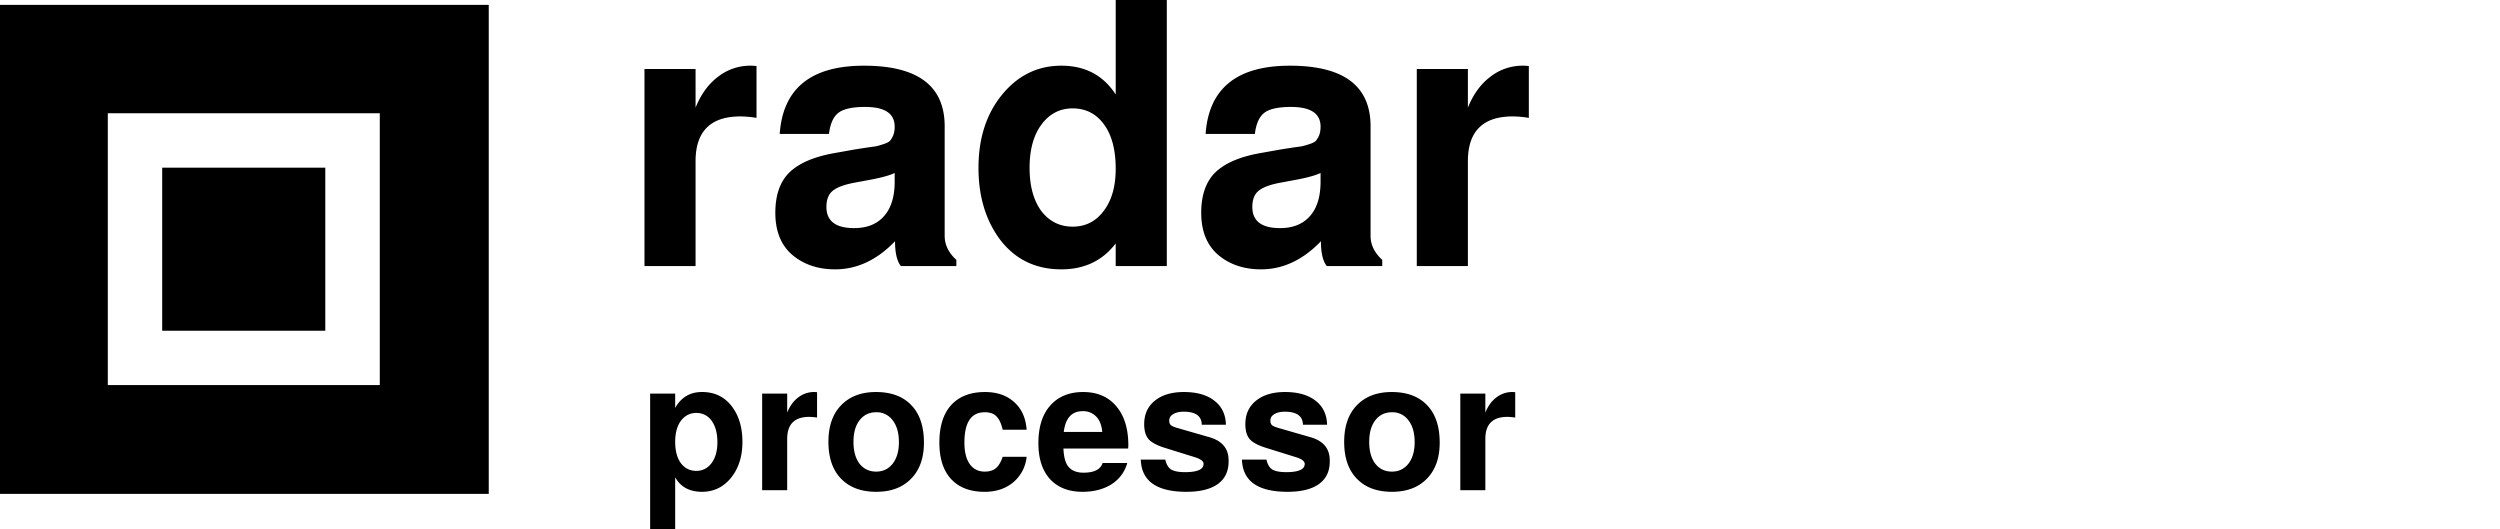 <svg viewBox="0 0 137 29" fill="#000000" xmlns="http://www.w3.org/2000/svg"><path d="M5.907 6.206h14.905v14.896H5.907V6.206ZM0 27.064h26.783V.267H0v26.797Z"/><path d="M17.826 9.188H8.888v8.938h8.938V9.187ZM41.457 6.46a5.655 5.655 0 0 0-.88-.08c-1.64 0-2.46.82-2.46 2.46v5.74h-2.8V3.78h2.8V5.9c.294-.734.707-1.3 1.24-1.7a2.868 2.868 0 0 1 2.1-.58v2.84ZM52.408 14.58h-3.04c-.213-.267-.32-.72-.32-1.36-.987 1.026-2.08 1.54-3.28 1.54-.947 0-1.733-.267-2.36-.8-.613-.534-.92-1.3-.92-2.3 0-.96.254-1.694.76-2.2.52-.507 1.327-.86 2.42-1.06l1.12-.2a41.857 41.857 0 0 1 1.2-.18c.12-.027.26-.067.42-.12.173-.054.293-.114.36-.18.067-.08.127-.18.18-.3.053-.134.08-.294.08-.48 0-.72-.54-1.08-1.62-1.08-.693 0-1.18.106-1.46.32-.28.213-.453.6-.52 1.16h-2.7c.173-2.494 1.713-3.74 4.62-3.74 2.947 0 4.42 1.107 4.42 3.32v6c0 .493.213.933.64 1.32v.34Zm-3.38-4.62v-.48c-.253.12-.647.233-1.18.34l-.96.18c-.6.106-1.02.26-1.26.46-.227.186-.34.48-.34.88 0 .773.507 1.16 1.52 1.16.707 0 1.253-.22 1.64-.66.387-.44.58-1.067.58-1.88ZM63.94 14.58h-2.8v-1.24c-.72.946-1.712 1.42-2.98 1.42-1.386 0-2.492-.527-3.319-1.58-.813-1.067-1.22-2.394-1.22-3.98 0-1.627.433-2.967 1.3-4.02.867-1.053 1.947-1.58 3.24-1.58 1.307 0 2.3.527 2.98 1.58V0h2.8v14.58Zm-2.8-5.34c0-1.027-.212-1.834-.64-2.42-.426-.587-1-.88-1.72-.88-.706 0-1.279.3-1.719.9-.427.586-.64 1.373-.64 2.36 0 .986.213 1.773.64 2.36.44.573 1.013.86 1.72.86.707 0 1.273-.287 1.7-.86.44-.574.66-1.347.66-2.32ZM75.747 14.58h-3.04c-.213-.267-.32-.72-.32-1.36-.987 1.026-2.08 1.54-3.28 1.54-.947 0-1.733-.267-2.36-.8-.613-.534-.92-1.3-.92-2.3 0-.96.254-1.694.76-2.2.52-.507 1.327-.86 2.42-1.06l1.12-.2a41.857 41.857 0 0 1 1.2-.18c.12-.027.26-.067.42-.12.173-.054.293-.114.36-.18.067-.08.127-.18.18-.3.053-.134.08-.294.08-.48 0-.72-.54-1.08-1.62-1.08-.693 0-1.18.106-1.46.32-.28.213-.453.6-.52 1.16h-2.7c.174-2.494 1.714-3.74 4.62-3.74 2.947 0 4.42 1.107 4.42 3.32v6c0 .493.213.933.64 1.32v.34Zm-3.38-4.62v-.48c-.253.12-.647.233-1.18.34l-.96.18c-.6.106-1.02.26-1.26.46-.227.186-.34.48-.34.88 0 .773.507 1.16 1.52 1.16.707 0 1.253-.22 1.64-.66.387-.44.58-1.067.58-1.88ZM83.78 6.46a5.655 5.655 0 0 0-.88-.08c-1.64 0-2.46.82-2.46 2.46v5.74h-2.8V3.78h2.8V5.9c.293-.734.707-1.3 1.24-1.7a2.868 2.868 0 0 1 2.1-.58v2.84ZM40.685 24.217c0 .797-.21 1.454-.628 1.97-.418.51-.947.764-1.587.764-.68 0-1.17-.264-1.47-.793V29h-1.372V21.57H37v.784c.327-.581.817-.872 1.47-.872.68 0 1.218.255 1.617.765.398.51.598 1.166.598 1.97Zm-1.372.02c0-.497-.105-.889-.314-1.176a.99.99 0 0 0-.843-.431c-.346 0-.627.143-.843.43-.209.282-.313.667-.313 1.157s.105.88.313 1.167c.216.28.497.42.843.42.34 0 .618-.14.833-.42.216-.288.324-.67.324-1.147ZM44.775 22.884a2.774 2.774 0 0 0-.432-.039c-.803 0-1.205.402-1.205 1.206v2.812h-1.372v-5.292h1.372v1.04c.144-.36.346-.638.608-.834a1.405 1.405 0 0 1 1.029-.284v1.392ZM50.632 24.256c0 .843-.235 1.503-.706 1.98-.464.477-1.1.715-1.91.715-.818 0-1.458-.238-1.922-.715-.464-.477-.696-1.15-.696-2.019 0-.862.232-1.532.696-2.009.464-.483 1.101-.725 1.911-.725.837 0 1.483.242 1.94.725.458.477.687 1.16.687 2.049Zm-1.372-.02c0-.515-.115-.917-.343-1.204a1.07 1.07 0 0 0-.902-.441c-.379 0-.683.146-.911.44-.222.288-.334.683-.334 1.186 0 .503.112.902.334 1.196.228.287.532.431.911.431.373 0 .673-.144.902-.431.228-.294.343-.686.343-1.176ZM56.26 25.03a2.081 2.081 0 0 1-.725 1.392c-.418.353-.944.53-1.578.53-.79 0-1.401-.232-1.833-.696-.43-.464-.646-1.13-.646-2 0-.895.215-1.58.646-2.057.438-.477 1.056-.716 1.853-.716.66 0 1.192.183 1.597.549.412.366.64.872.686 1.519h-1.313c-.079-.346-.193-.591-.343-.735-.144-.15-.356-.225-.637-.225-.745 0-1.117.555-1.117 1.665 0 .51.098.902.294 1.177.196.274.47.411.823.411.261 0 .467-.065.617-.196.15-.13.271-.336.363-.617h1.313ZM61.833 24.413l-.01.167h-3.547c.02.49.12.833.303 1.029.183.196.448.294.794.294.588 0 .938-.176 1.049-.53h1.352a2.01 2.01 0 0 1-.882 1.177c-.438.268-.96.401-1.568.401-.758 0-1.352-.231-1.783-.695-.425-.47-.637-1.127-.637-1.97 0-.882.215-1.568.646-2.058.438-.497 1.04-.745 1.804-.745.777 0 1.385.261 1.822.784.438.516.657 1.232.657 2.146Zm-1.43-.744c-.033-.373-.145-.654-.334-.843a.977.977 0 0 0-.735-.294c-.601 0-.947.379-1.039 1.137h2.107ZM67.327 25.295c0 .536-.199.948-.597 1.235-.399.281-.97.421-1.715.421-1.627 0-2.46-.588-2.5-1.764h1.343c.06.268.17.451.334.55.163.09.411.137.744.137.68 0 1.02-.15 1.02-.451 0-.144-.154-.265-.461-.363l-1.637-.51c-.464-.143-.774-.31-.93-.5-.151-.189-.226-.457-.226-.803 0-.542.193-.97.578-1.284.392-.32.924-.48 1.597-.48.713 0 1.271.16 1.676.48.405.314.614.752.627 1.313h-1.323c-.006-.476-.336-.715-.99-.715-.241 0-.434.046-.578.137-.143.085-.215.203-.215.353 0 .111.032.196.098.255.065.052.193.104.382.157l1.735.5c.692.202 1.038.623 1.038 1.264v.068ZM72.87 25.295c0 .536-.198.948-.597 1.235-.398.281-.97.421-1.715.421-1.627 0-2.46-.588-2.499-1.764h1.343c.058.268.17.451.333.55.163.09.412.137.745.137.68 0 1.019-.15 1.019-.451 0-.144-.154-.265-.46-.363l-1.637-.51c-.464-.143-.774-.31-.931-.5-.15-.189-.226-.457-.226-.803 0-.542.193-.97.579-1.284.392-.32.924-.48 1.597-.48.712 0 1.27.16 1.676.48.405.314.614.752.627 1.313H71.4c-.007-.476-.337-.715-.99-.715-.242 0-.434.046-.578.137-.144.085-.216.203-.216.353 0 .111.033.196.098.255.066.052.193.104.382.157l1.735.5c.693.202 1.039.623 1.039 1.264v.068ZM78.895 24.256c0 .843-.236 1.503-.706 1.98-.464.477-1.1.715-1.911.715-.817 0-1.457-.238-1.92-.715-.465-.477-.697-1.15-.697-2.019 0-.862.232-1.532.696-2.009.464-.483 1.101-.725 1.911-.725.837 0 1.483.242 1.94.725.458.477.687 1.16.687 2.049Zm-1.372-.02c0-.515-.115-.917-.343-1.204a1.07 1.07 0 0 0-.902-.441c-.379 0-.683.146-.911.44-.223.288-.334.683-.334 1.186 0 .503.111.902.334 1.196.228.287.532.431.911.431.372 0 .673-.144.902-.431.228-.294.343-.686.343-1.176ZM83.033 22.884a2.773 2.773 0 0 0-.43-.039c-.804 0-1.206.402-1.206 1.206v2.812h-1.372v-5.292h1.372v1.04c.144-.36.346-.638.607-.834a1.405 1.405 0 0 1 1.03-.284v1.392Z"/></svg>
